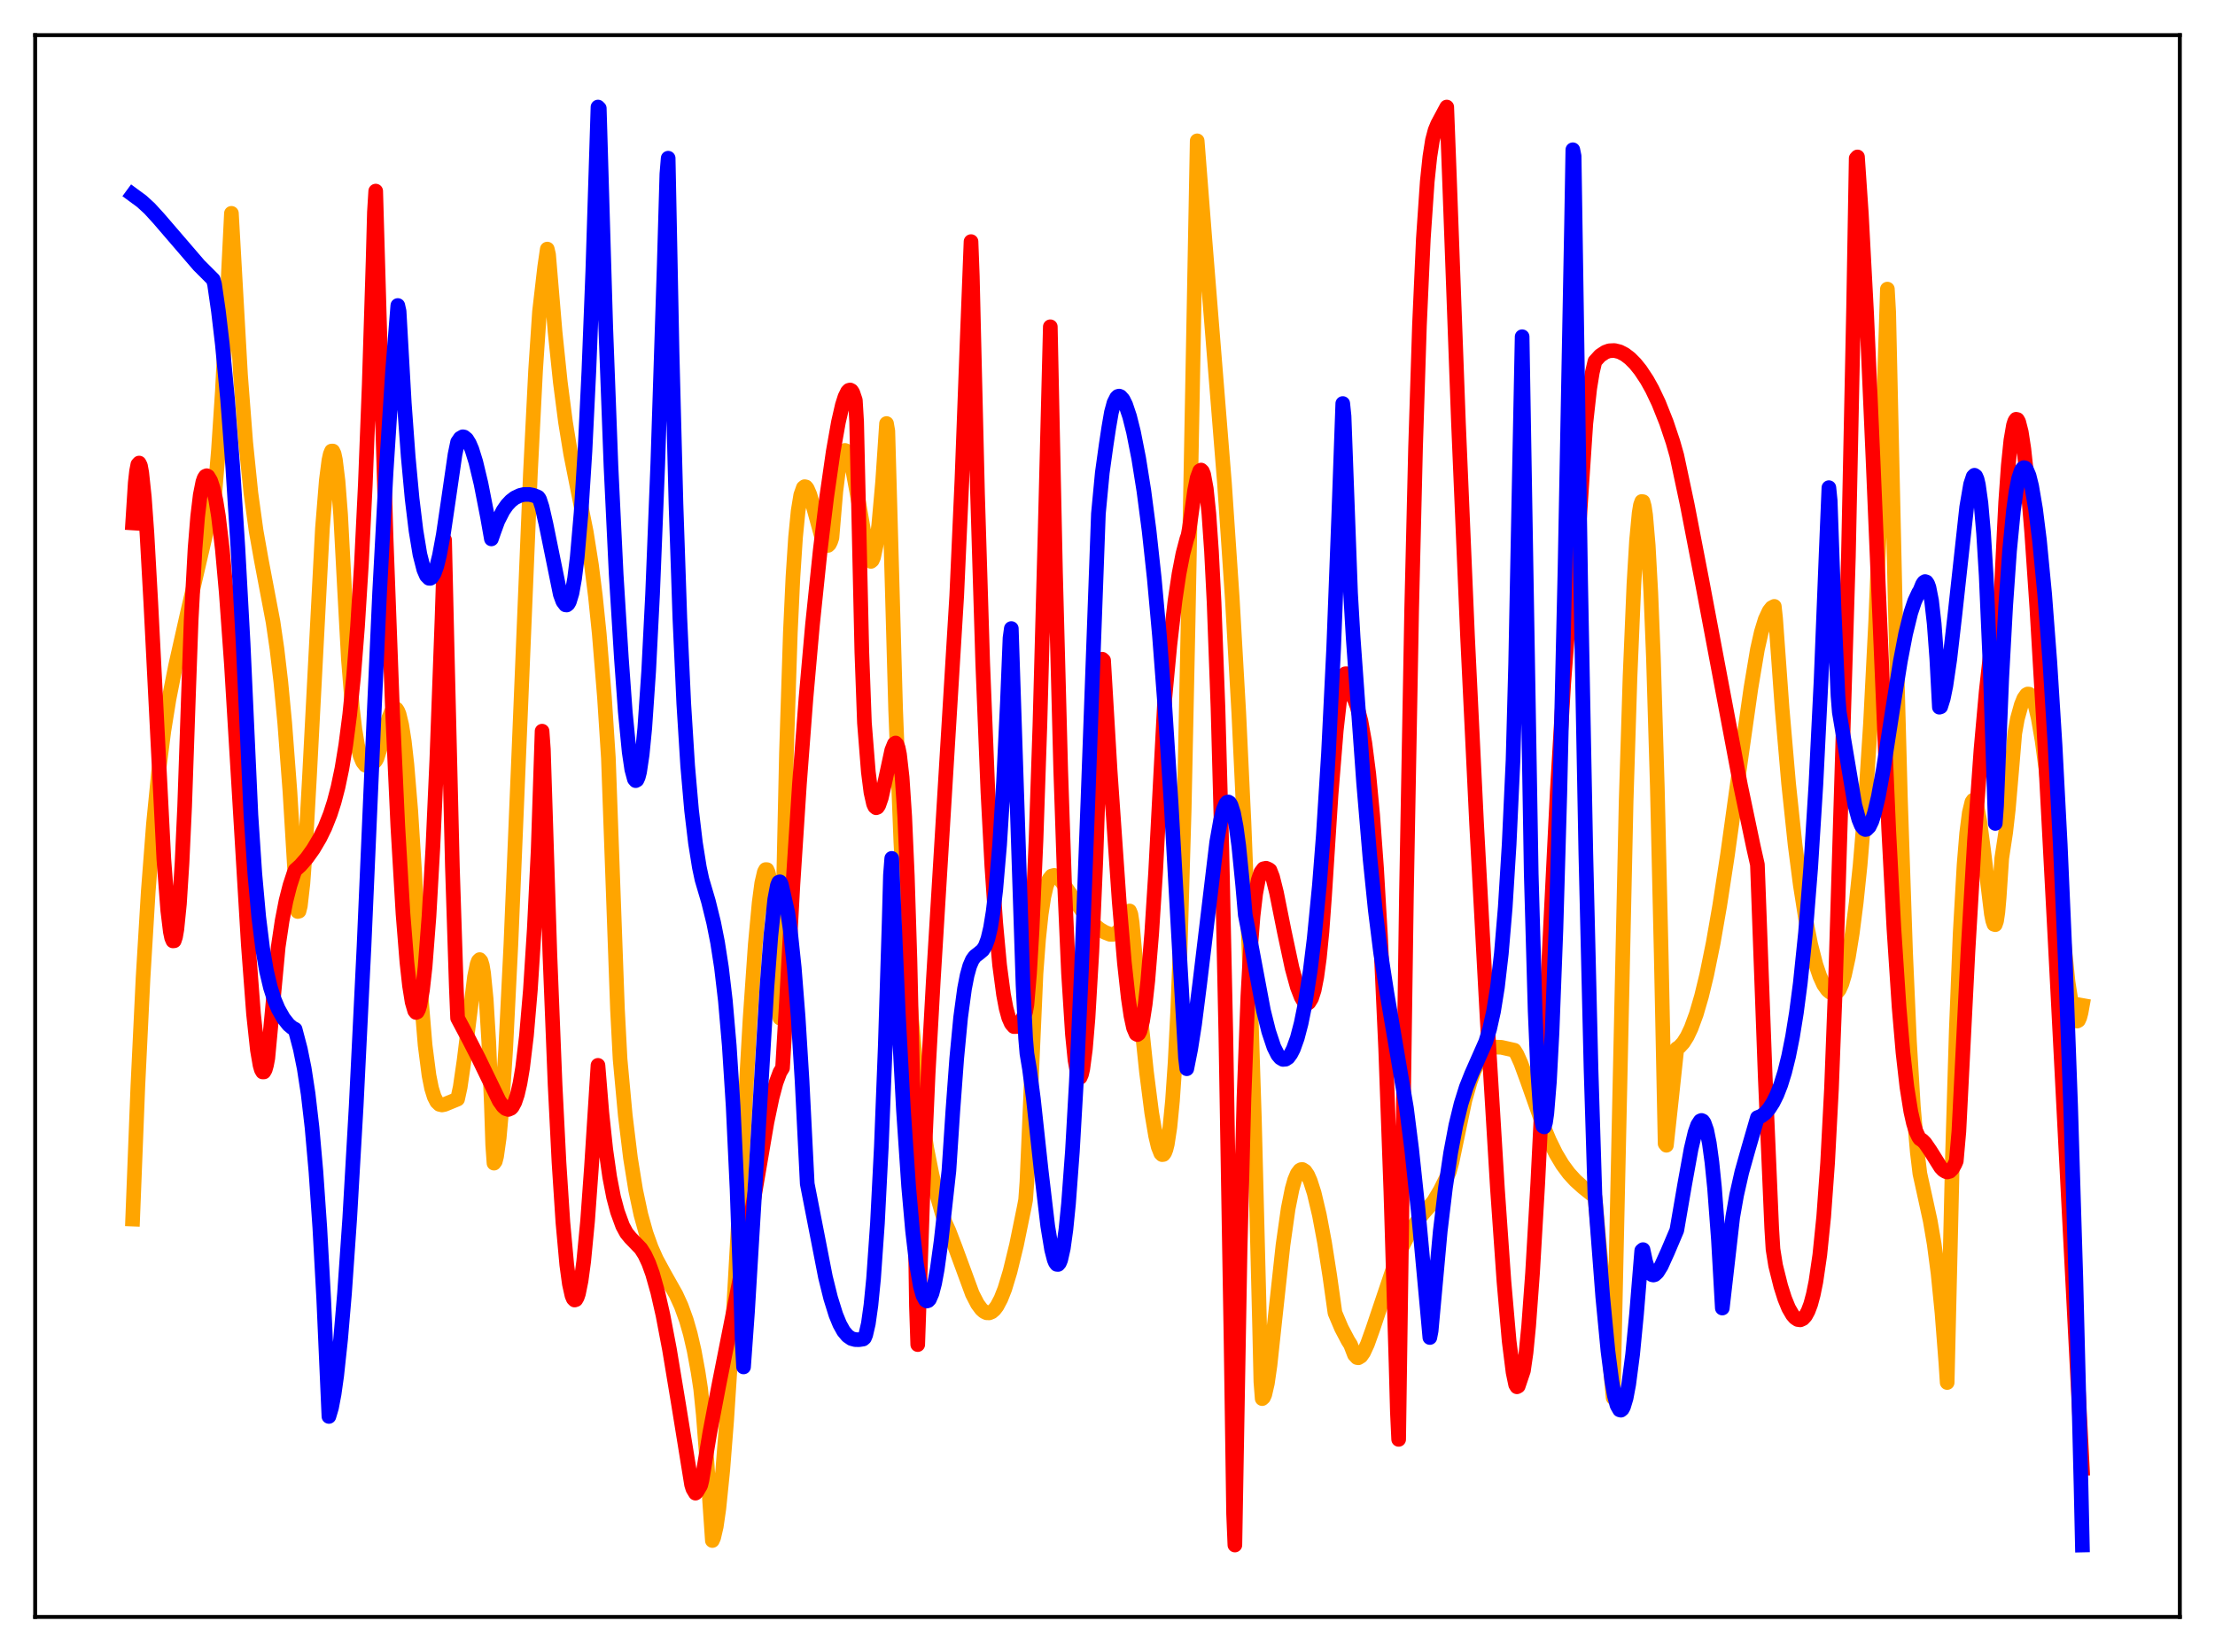 <?xml version="1.0" encoding="utf-8" standalone="no"?>
<!DOCTYPE svg PUBLIC "-//W3C//DTD SVG 1.1//EN"
  "http://www.w3.org/Graphics/SVG/1.1/DTD/svg11.dtd">
<svg xmlns:xlink="http://www.w3.org/1999/xlink" width="453.6pt" height="338.4pt" viewBox="0 0 453.6 338.4" xmlns="http://www.w3.org/2000/svg" version="1.1">
 <defs>
  <style type="text/css">*{stroke-linejoin: round; stroke-linecap: butt}</style>
 </defs>
 <g id="figure_1">
  <g id="patch_1">
   <path d="M 0 338.4 
L 453.6 338.4 
L 453.6 0 
L 0 0 
z
" style="fill: #ffffff"/>
  </g>
  <g id="axes_1">
   <g id="patch_2">
    <path d="M 7.2 331.2 
L 446.4 331.2 
L 446.4 7.2 
L 7.2 7.2 
z
" style="fill: #ffffff"/>
   </g>
   <g id="matplotlib.axis_1"/>
   <g id="matplotlib.axis_2"/>
   <g id="line2d_1">
    <path d="M 27.164 249.707 
L 28.228 222.52 
L 29.293 200.338 
L 30.358 182.641 
L 31.423 168.784 
L 32.487 158.054 
L 33.552 149.739 
L 34.617 143.148 
L 35.948 136.386 
L 38.343 125.746 
L 42.868 106.215 
L 43.667 103.456 
L 43.933 101.673 
L 44.732 92.223 
L 45.53 80.21 
L 46.329 65.012 
L 47.393 43.699 
L 49.257 76.804 
L 50.321 90.63 
L 51.386 101.021 
L 52.451 108.747 
L 53.516 114.751 
L 55.911 127.377 
L 56.71 132.865 
L 57.508 139.658 
L 58.307 148.053 
L 59.372 162.112 
L 60.436 179.723 
L 60.703 185.669 
L 60.969 186.703 
L 61.235 186.636 
L 61.501 185.581 
L 62.033 180.946 
L 62.566 173.635 
L 63.364 159.324 
L 66.026 108.279 
L 66.825 98.382 
L 67.357 94.263 
L 67.623 93.054 
L 67.889 92.395 
L 68.156 92.388 
L 68.422 92.945 
L 68.688 94.188 
L 69.22 98.526 
L 69.753 105.407 
L 70.551 120.527 
L 71.35 135.112 
L 72.148 144.937 
L 72.681 149.437 
L 73.213 152.635 
L 73.745 154.775 
L 74.278 156.076 
L 74.81 156.735 
L 75.343 156.919 
L 75.875 156.761 
L 76.673 156.096 
L 76.94 155.801 
L 77.206 155.314 
L 78.004 152.781 
L 79.601 147.131 
L 80.134 145.819 
L 80.666 145.126 
L 80.932 145.065 
L 81.199 145.239 
L 81.465 145.643 
L 81.731 146.292 
L 82.263 148.488 
L 82.796 151.857 
L 83.328 156.589 
L 84.127 166.165 
L 84.925 178.889 
L 86.256 204.43 
L 87.055 214.089 
L 87.853 220.284 
L 88.385 222.942 
L 88.918 224.651 
L 89.45 225.693 
L 89.983 226.206 
L 90.515 226.33 
L 91.047 226.226 
L 93.709 225.134 
L 94.241 222.69 
L 95.04 217.188 
L 97.169 200.089 
L 97.702 197.516 
L 97.968 196.814 
L 98.234 196.559 
L 98.5 196.873 
L 98.767 197.74 
L 99.033 199.321 
L 99.565 204.686 
L 100.097 213.501 
L 100.63 226.391 
L 100.896 234.49 
L 101.162 238.253 
L 101.428 237.888 
L 101.695 236.854 
L 102.227 233.088 
L 102.759 227.169 
L 103.558 214.874 
L 104.623 193.452 
L 106.22 155.022 
L 108.615 97.026 
L 109.68 75.881 
L 110.479 63.848 
L 111.543 54.664 
L 112.076 51.02 
L 112.342 52.162 
L 113.673 67.993 
L 114.737 78.228 
L 115.802 86.434 
L 116.867 92.979 
L 118.198 99.698 
L 120.061 108.985 
L 121.126 115.73 
L 121.924 122.08 
L 122.723 129.861 
L 123.788 142.879 
L 124.586 155.226 
L 126.449 206.738 
L 126.982 216.924 
L 128.047 228.464 
L 129.111 237.188 
L 130.176 243.78 
L 131.241 248.786 
L 132.305 252.613 
L 133.37 255.578 
L 134.435 257.97 
L 136.032 260.907 
L 138.428 265.158 
L 139.492 267.482 
L 140.557 270.426 
L 141.356 273.208 
L 142.154 276.66 
L 142.953 281.008 
L 143.485 284.495 
L 144.017 289.722 
L 144.816 300.044 
L 145.881 315.553 
L 146.147 314.965 
L 146.679 312.682 
L 147.212 309.001 
L 148.01 301.145 
L 148.809 290.952 
L 149.873 274.477 
L 151.737 241.288 
L 153.6 208.732 
L 154.665 193.481 
L 155.463 184.894 
L 155.996 180.882 
L 156.528 178.595 
L 156.794 178.121 
L 157.06 178.13 
L 157.327 178.733 
L 157.593 179.883 
L 158.125 183.925 
L 158.657 190.699 
L 159.19 200.279 
L 159.456 206.294 
L 159.722 208.534 
L 160.255 190.472 
L 161.053 154.278 
L 161.852 129.581 
L 162.384 118.182 
L 162.916 110.051 
L 163.449 104.639 
L 163.981 101.398 
L 164.513 99.895 
L 164.78 99.685 
L 165.046 99.744 
L 165.312 100.074 
L 165.844 101.298 
L 166.643 104.064 
L 168.24 109.909 
L 168.772 111.157 
L 169.039 111.549 
L 169.305 111.735 
L 169.571 111.714 
L 169.837 111.463 
L 170.103 110.933 
L 170.369 110.142 
L 171.168 100.652 
L 171.7 96.405 
L 172.233 93.727 
L 172.765 92.435 
L 173.031 92.259 
L 173.297 92.353 
L 173.564 92.727 
L 174.096 94.136 
L 174.628 96.306 
L 175.427 100.577 
L 177.823 114.208 
L 178.089 114.81 
L 178.355 114.993 
L 178.621 114.777 
L 178.887 114.171 
L 179.42 111.672 
L 179.952 107.578 
L 180.751 98.633 
L 181.549 86.754 
L 181.815 88.296 
L 183.412 145.348 
L 184.477 172.4 
L 185.542 192.727 
L 186.607 208.005 
L 187.671 219.583 
L 188.736 228.406 
L 189.801 235.259 
L 190.865 240.634 
L 191.93 245.021 
L 192.995 248.725 
L 193.527 250.389 
L 194.326 252.139 
L 195.657 255.619 
L 199.117 265.036 
L 200.182 267.105 
L 200.98 268.179 
L 201.513 268.65 
L 202.045 268.901 
L 202.577 268.921 
L 203.11 268.703 
L 203.642 268.243 
L 204.175 267.539 
L 204.973 266.026 
L 205.772 263.997 
L 206.836 260.483 
L 208.167 255.008 
L 209.764 247.199 
L 210.031 245.783 
L 210.297 242.11 
L 212.16 199.364 
L 212.692 192.303 
L 213.225 187.243 
L 213.757 183.749 
L 214.289 181.457 
L 214.822 180.111 
L 215.354 179.444 
L 215.887 179.303 
L 216.419 179.531 
L 216.951 180.016 
L 217.75 181.047 
L 222.541 187.925 
L 223.872 189.281 
L 225.203 190.346 
L 226.268 190.972 
L 227.332 191.387 
L 227.865 191.398 
L 228.397 191.221 
L 228.929 190.852 
L 229.728 189.935 
L 230.527 188.538 
L 231.325 186.597 
L 231.591 187.266 
L 231.857 189.022 
L 233.455 206.876 
L 234.785 219.58 
L 235.85 227.915 
L 236.649 232.649 
L 237.181 234.897 
L 237.713 236.24 
L 237.98 236.504 
L 238.246 236.474 
L 238.512 236.126 
L 238.778 235.434 
L 239.044 234.373 
L 239.577 230.89 
L 240.109 225.451 
L 240.641 217.679 
L 241.174 207.163 
L 241.706 193.456 
L 242.505 165.771 
L 243.303 127.622 
L 245.167 28.849 
L 246.764 49.305 
L 250.756 98.985 
L 252.353 122.596 
L 253.684 146.02 
L 254.749 168.476 
L 255.814 195.607 
L 256.879 229.132 
L 257.943 271.455 
L 258.209 283.032 
L 258.476 286.482 
L 258.742 286.245 
L 259.008 285.658 
L 259.54 283.356 
L 260.073 279.678 
L 261.137 269.779 
L 262.735 255.068 
L 263.799 247.563 
L 264.598 243.561 
L 265.13 241.678 
L 265.663 240.402 
L 266.195 239.707 
L 266.461 239.565 
L 266.727 239.553 
L 267.26 239.895 
L 267.792 240.677 
L 268.324 241.889 
L 269.123 244.375 
L 270.188 248.875 
L 271.252 254.542 
L 272.317 261.335 
L 273.382 268.913 
L 274.713 272.056 
L 276.044 274.585 
L 276.576 275.431 
L 277.375 277.5 
L 277.907 278.073 
L 278.173 278.117 
L 278.705 277.791 
L 279.238 277.03 
L 280.036 275.3 
L 281.101 272.319 
L 285.626 258.872 
L 286.957 255.763 
L 288.288 253.146 
L 289.619 250.963 
L 291.216 248.803 
L 293.079 246.7 
L 293.612 246.031 
L 294.943 243.787 
L 296.54 240.566 
L 296.806 239.986 
L 297.338 238.051 
L 300 225.347 
L 301.065 221.621 
L 301.863 219.383 
L 302.928 217.144 
L 303.993 215.675 
L 304.791 215.013 
L 305.59 214.636 
L 306.388 214.486 
L 307.453 214.523 
L 310.115 215.118 
L 310.647 215.977 
L 311.446 217.749 
L 312.777 221.376 
L 315.971 230.441 
L 317.302 233.631 
L 318.633 236.335 
L 319.964 238.558 
L 321.295 240.357 
L 322.625 241.812 
L 324.223 243.245 
L 326.618 245.147 
L 328.215 262.562 
L 330.345 286.303 
L 333.007 164.186 
L 333.805 138.673 
L 334.604 119.65 
L 335.136 110.758 
L 335.668 105.099 
L 335.935 103.48 
L 336.201 102.725 
L 336.467 102.764 
L 336.733 103.722 
L 336.999 105.506 
L 337.532 111.715 
L 338.064 121.434 
L 338.596 134.684 
L 339.395 161.212 
L 340.193 195.547 
L 340.992 234.253 
L 341.258 234.589 
L 342.323 224.812 
L 343.388 214.79 
L 343.92 214.441 
L 344.719 213.57 
L 345.517 212.299 
L 346.316 210.61 
L 347.38 207.715 
L 348.445 204.068 
L 349.51 199.669 
L 350.841 193.13 
L 352.172 185.497 
L 353.769 175.092 
L 356.431 155.928 
L 358.56 140.967 
L 359.891 133.022 
L 360.689 129.489 
L 361.488 126.882 
L 362.287 125.164 
L 362.819 124.488 
L 363.351 124.206 
L 363.617 126.668 
L 364.948 145.119 
L 366.279 160.487 
L 367.61 173.046 
L 368.675 181.277 
L 369.74 188.041 
L 370.804 193.441 
L 371.869 197.594 
L 372.668 199.952 
L 373.466 201.702 
L 374.265 202.817 
L 374.797 203.253 
L 375.329 203.437 
L 375.862 203.37 
L 376.394 203.052 
L 376.66 202.705 
L 377.193 201.511 
L 377.725 199.72 
L 378.524 196.061 
L 379.322 191.142 
L 380.121 184.908 
L 380.919 177.261 
L 381.984 164.499 
L 383.049 148.196 
L 384.113 127.332 
L 385.178 100.74 
L 386.509 59.217 
L 386.775 63.912 
L 388.106 123.424 
L 389.171 163.283 
L 390.236 195.12 
L 391.034 213.336 
L 391.833 226.733 
L 392.631 235.957 
L 393.164 240.399 
L 394.228 245.22 
L 395.293 250.116 
L 396.092 254.794 
L 396.89 260.875 
L 397.689 268.868 
L 398.487 279.162 
L 398.753 283.185 
L 399.818 237.469 
L 400.617 211.073 
L 401.415 191.134 
L 402.214 177.106 
L 402.746 170.657 
L 403.279 166.478 
L 403.811 164.285 
L 404.077 163.905 
L 404.343 163.985 
L 404.609 164.457 
L 404.876 165.305 
L 405.408 168.06 
L 406.207 174.102 
L 407.804 187.21 
L 408.07 188.557 
L 408.336 189.325 
L 408.602 189.401 
L 408.868 188.638 
L 409.135 186.855 
L 409.401 183.822 
L 409.933 175.791 
L 410.732 170.528 
L 411.264 165.868 
L 412.063 156.615 
L 412.595 150.233 
L 413.127 147.254 
L 413.926 144.372 
L 414.458 143.056 
L 414.991 142.301 
L 415.257 142.155 
L 415.523 142.18 
L 415.789 142.366 
L 416.321 143.239 
L 416.854 144.792 
L 417.386 147.041 
L 418.185 151.644 
L 418.983 157.588 
L 420.048 167.233 
L 423.508 201.126 
L 424.307 206.243 
L 424.839 208.348 
L 425.105 208.941 
L 425.372 209.153 
L 425.638 209.005 
L 425.904 208.429 
L 426.17 207.424 
L 426.436 205.945 
L 426.436 205.945 
" clip-path="url(#p6170b092b5)" style="fill: none; stroke: #ffa500; stroke-width: 3; stroke-linecap: square"/>
   </g>
   <g id="line2d_2">
    <path d="M 27.164 107.119 
L 27.696 98.862 
L 27.962 96.502 
L 28.228 95.146 
L 28.495 94.847 
L 28.761 95.379 
L 29.027 96.83 
L 29.559 101.841 
L 30.092 109.266 
L 30.89 123.603 
L 33.552 175.971 
L 34.351 186.479 
L 34.883 190.857 
L 35.149 192.114 
L 35.415 192.728 
L 35.681 192.704 
L 35.948 191.901 
L 36.214 190.388 
L 36.746 185.138 
L 37.279 176.73 
L 37.811 165.224 
L 38.609 142 
L 39.142 127.098 
L 39.94 112.386 
L 40.473 105.82 
L 41.005 101.385 
L 41.537 98.726 
L 41.804 97.959 
L 42.07 97.555 
L 42.336 97.441 
L 42.602 97.58 
L 43.135 98.476 
L 43.667 100.084 
L 44.199 102.432 
L 44.732 105.724 
L 45.53 112.478 
L 46.329 121.346 
L 47.393 136.132 
L 48.991 162.573 
L 50.854 193.56 
L 51.919 207.691 
L 52.717 215.097 
L 53.249 218.188 
L 53.516 219.118 
L 53.782 219.567 
L 54.048 219.563 
L 54.314 219.097 
L 54.58 218.158 
L 54.847 216.74 
L 56.976 193.946 
L 57.775 188.591 
L 58.573 184.498 
L 59.372 181.365 
L 60.17 178.934 
L 60.436 178.247 
L 61.501 177.29 
L 62.832 175.77 
L 64.163 173.9 
L 65.494 171.645 
L 66.559 169.466 
L 67.623 166.781 
L 68.422 164.295 
L 69.22 161.238 
L 70.019 157.423 
L 70.817 152.558 
L 71.616 146.386 
L 72.415 138.481 
L 73.213 128.381 
L 74.012 115.545 
L 74.81 99.281 
L 75.609 78.822 
L 76.407 53.314 
L 76.673 43.475 
L 76.94 39.142 
L 77.738 66.953 
L 79.069 110.247 
L 80.4 146.055 
L 81.465 169.206 
L 82.529 187.189 
L 83.328 197.093 
L 83.86 201.906 
L 84.393 205.243 
L 84.925 207.067 
L 85.191 207.386 
L 85.457 207.274 
L 85.724 206.766 
L 85.99 205.86 
L 86.522 202.783 
L 87.055 198.022 
L 87.853 187.671 
L 88.652 173.492 
L 89.45 155.69 
L 90.515 126.841 
L 91.047 110.603 
L 91.58 133.664 
L 92.644 177.589 
L 93.443 202.106 
L 93.709 208.539 
L 96.105 213.049 
L 97.968 216.691 
L 102.227 225.498 
L 103.025 226.619 
L 103.558 227.08 
L 104.09 227.254 
L 104.623 227.028 
L 104.889 226.765 
L 105.421 225.786 
L 105.953 224.208 
L 106.486 221.903 
L 107.018 218.737 
L 107.817 212.091 
L 108.615 202.772 
L 109.414 190.248 
L 110.212 174.003 
L 111.011 149.766 
L 111.277 153.521 
L 112.608 195.496 
L 113.673 222.188 
L 114.471 238.054 
L 115.27 250.343 
L 116.068 259.108 
L 116.601 263.011 
L 117.133 265.393 
L 117.399 266.017 
L 117.665 266.291 
L 117.932 266.209 
L 118.198 265.753 
L 118.464 264.972 
L 118.996 262.343 
L 119.529 258.409 
L 120.327 250.096 
L 121.126 239.025 
L 122.457 218.22 
L 123.255 227.986 
L 124.054 235.466 
L 124.852 241.078 
L 125.651 245.215 
L 126.449 248.203 
L 127.514 251.121 
L 128.313 252.591 
L 129.111 253.557 
L 131.241 255.761 
L 132.039 257.019 
L 132.838 258.717 
L 133.636 260.926 
L 134.701 264.696 
L 135.766 269.394 
L 137.097 276.396 
L 138.96 287.65 
L 141.622 304.108 
L 141.888 304.966 
L 142.42 305.849 
L 142.687 305.61 
L 143.485 304.261 
L 143.751 303.195 
L 145.348 293.52 
L 147.212 283.729 
L 152.003 259.544 
L 154.132 247.032 
L 157.06 229.867 
L 158.125 224.785 
L 158.924 221.775 
L 159.722 219.629 
L 160.255 218.759 
L 161.053 205.258 
L 162.384 181.109 
L 163.715 160.57 
L 165.046 143.07 
L 166.377 128.06 
L 167.974 112.682 
L 169.305 101.737 
L 170.636 92.467 
L 171.7 86.456 
L 172.499 82.977 
L 173.031 81.302 
L 173.564 80.218 
L 173.83 79.95 
L 174.096 79.881 
L 174.362 80.015 
L 174.628 80.405 
L 175.161 81.973 
L 175.427 86.391 
L 176.492 133.571 
L 177.024 148.066 
L 177.823 158.117 
L 178.355 162.298 
L 178.887 164.67 
L 179.153 165.238 
L 179.42 165.453 
L 179.686 165.349 
L 179.952 164.956 
L 180.484 163.421 
L 181.283 159.869 
L 182.614 153.683 
L 183.146 152.366 
L 183.412 152.195 
L 183.679 152.471 
L 183.945 153.212 
L 184.211 154.533 
L 184.743 159.223 
L 185.276 167.281 
L 185.808 179.434 
L 186.34 196.55 
L 186.873 219.583 
L 187.405 249.582 
L 187.671 267.479 
L 187.937 275.418 
L 189.002 244.259 
L 190.067 220.001 
L 191.132 200.733 
L 195.923 122.023 
L 196.988 98.284 
L 198.052 69.997 
L 198.851 49.486 
L 199.117 56.568 
L 200.182 101.077 
L 201.247 135.855 
L 202.311 162.297 
L 203.11 177.388 
L 203.908 189.016 
L 204.707 197.685 
L 205.505 203.705 
L 206.038 206.529 
L 206.57 208.469 
L 207.103 209.678 
L 207.635 210.279 
L 208.167 210.27 
L 208.7 209.822 
L 209.232 209.01 
L 209.764 207.906 
L 210.031 207.298 
L 210.297 205.793 
L 210.829 199.428 
L 211.361 190.426 
L 212.16 172.148 
L 212.959 148.49 
L 214.023 109.038 
L 215.088 66.93 
L 216.153 117.386 
L 217.217 157.678 
L 218.016 181.302 
L 218.815 199.342 
L 219.613 211.838 
L 220.145 217.159 
L 220.678 220.094 
L 220.944 220.676 
L 221.21 220.672 
L 221.476 220.074 
L 221.743 218.922 
L 222.275 214.875 
L 222.807 208.545 
L 223.606 194.874 
L 224.404 176.318 
L 225.203 153.016 
L 225.735 135.029 
L 226.001 135.273 
L 227.332 157.783 
L 229.196 184.646 
L 230.26 197.206 
L 231.059 204.46 
L 231.591 208.055 
L 232.124 210.529 
L 232.656 211.765 
L 232.922 211.914 
L 233.188 211.72 
L 233.455 211.216 
L 233.987 209.142 
L 234.519 205.713 
L 235.052 200.915 
L 235.85 191.204 
L 236.649 178.726 
L 237.713 158.358 
L 238.512 143.332 
L 239.577 132.052 
L 240.641 122.934 
L 241.44 117.576 
L 242.239 113.447 
L 243.037 110.418 
L 243.303 109.658 
L 243.569 108.185 
L 244.634 100.486 
L 245.167 97.874 
L 245.699 96.441 
L 245.965 96.282 
L 246.231 96.53 
L 246.497 97.194 
L 247.03 100.093 
L 247.562 105.236 
L 248.095 112.921 
L 248.627 123.427 
L 249.425 144.978 
L 250.224 174.194 
L 251.023 211.369 
L 252.087 273.657 
L 252.62 310.058 
L 252.886 316.473 
L 253.951 255.933 
L 254.749 224.861 
L 255.548 203.926 
L 256.08 194.342 
L 256.612 187.602 
L 257.145 183.05 
L 257.677 180.231 
L 258.209 178.666 
L 258.742 177.952 
L 259.274 177.843 
L 259.807 178.069 
L 260.073 178.255 
L 260.605 179.622 
L 261.404 182.822 
L 263.001 190.806 
L 264.598 198.297 
L 265.663 202.179 
L 266.461 204.238 
L 266.993 205.125 
L 267.526 205.509 
L 267.792 205.522 
L 268.058 205.342 
L 268.591 204.478 
L 269.123 202.82 
L 269.655 200.111 
L 270.188 196.219 
L 270.72 190.832 
L 271.252 183.522 
L 272.583 162.757 
L 273.648 149.605 
L 274.447 142.495 
L 274.979 139.434 
L 275.245 138.519 
L 275.511 138.003 
L 275.777 138 
L 276.044 138.466 
L 276.31 139.489 
L 276.842 142.305 
L 277.375 143.289 
L 277.907 144.682 
L 278.705 147.734 
L 279.504 152.2 
L 280.303 158.475 
L 281.101 166.894 
L 281.9 177.84 
L 282.698 191.611 
L 283.763 214.844 
L 284.828 244.042 
L 285.892 279.372 
L 286.159 289.155 
L 286.425 294.836 
L 286.957 257.542 
L 288.022 183.047 
L 289.087 124.892 
L 289.885 91.691 
L 290.684 66.648 
L 291.482 48.864 
L 292.281 37.182 
L 292.813 32.116 
L 293.345 28.716 
L 293.878 26.701 
L 294.41 25.41 
L 296.273 21.927 
L 296.806 35.949 
L 298.669 86.553 
L 300.532 130.431 
L 302.396 168.938 
L 304.525 208.286 
L 306.655 243.492 
L 307.985 262.482 
L 309.05 274.684 
L 309.849 281.078 
L 310.381 283.625 
L 310.647 284.063 
L 310.913 283.921 
L 311.978 280.761 
L 312.511 277.07 
L 313.043 271.654 
L 313.841 260.797 
L 314.906 242.473 
L 316.503 210.339 
L 318.899 162.158 
L 320.23 139.941 
L 321.295 125.936 
L 322.093 117.933 
L 322.892 112.178 
L 323.158 110.752 
L 324.755 86.73 
L 325.553 79.54 
L 326.086 76.272 
L 326.618 74.016 
L 327.683 72.843 
L 328.748 72.139 
L 329.546 71.85 
L 330.611 71.798 
L 331.676 72.059 
L 332.74 72.607 
L 333.805 73.421 
L 334.87 74.493 
L 335.935 75.816 
L 337.265 77.823 
L 338.33 79.734 
L 339.661 82.529 
L 341.258 86.543 
L 342.589 90.512 
L 343.388 93.315 
L 345.517 103.341 
L 348.445 118.485 
L 356.431 160.867 
L 359.092 173.545 
L 359.891 177.094 
L 361.488 220.446 
L 362.819 251.539 
L 363.085 255.876 
L 363.617 259.211 
L 364.682 263.476 
L 365.481 265.989 
L 366.279 267.945 
L 367.078 269.322 
L 367.61 269.934 
L 368.143 270.278 
L 368.675 270.348 
L 369.207 270.109 
L 369.74 269.533 
L 370.272 268.554 
L 370.804 267.143 
L 371.337 265.149 
L 371.869 262.52 
L 372.668 257.066 
L 373.466 249.236 
L 374.265 238.226 
L 375.063 222.972 
L 375.862 201.994 
L 378.524 114.113 
L 379.588 63.044 
L 380.121 32.43 
L 380.387 32.143 
L 381.185 43.895 
L 382.25 64.08 
L 383.581 94.398 
L 386.775 169.862 
L 387.84 190.123 
L 388.905 206.283 
L 389.703 215.611 
L 390.502 222.637 
L 391.3 227.652 
L 391.833 230.025 
L 392.365 231.747 
L 392.897 232.881 
L 393.164 233.272 
L 393.696 233.609 
L 394.228 234.148 
L 395.293 235.704 
L 397.423 239.106 
L 397.955 239.667 
L 398.487 239.988 
L 398.753 240.067 
L 399.286 239.928 
L 399.818 239.392 
L 400.351 238.438 
L 400.617 237.813 
L 401.149 231.777 
L 403.012 194.846 
L 404.343 172.223 
L 405.674 153.573 
L 406.739 141.677 
L 407.537 134.512 
L 408.336 128.841 
L 409.135 124.629 
L 409.667 122.561 
L 409.933 118.901 
L 410.732 102.876 
L 411.264 95.356 
L 411.796 90.188 
L 412.329 87.087 
L 412.595 86.258 
L 412.861 85.882 
L 413.127 85.937 
L 413.393 86.404 
L 413.926 88.482 
L 414.458 91.947 
L 415.257 99.377 
L 416.055 108.986 
L 417.12 124.567 
L 418.451 147.137 
L 420.847 192.404 
L 426.436 300.788 
L 426.436 300.788 
" clip-path="url(#p6170b092b5)" style="fill: none; stroke: #ff0000; stroke-width: 3; stroke-linecap: square"/>
   </g>
   <g id="line2d_3">
    <path d="M 27.164 39.867 
L 29.027 41.236 
L 30.624 42.697 
L 32.487 44.735 
L 40.739 54.331 
L 43.667 57.257 
L 43.933 58.208 
L 44.732 63.739 
L 45.53 70.512 
L 46.595 81.7 
L 47.66 95.582 
L 48.724 112.293 
L 49.789 131.809 
L 51.386 166.961 
L 52.185 178.962 
L 52.983 187.805 
L 53.782 194.247 
L 54.58 198.899 
L 55.379 202.271 
L 56.177 204.762 
L 56.976 206.658 
L 58.041 208.552 
L 59.105 209.901 
L 59.904 210.565 
L 60.436 210.831 
L 61.501 214.881 
L 62.3 218.843 
L 63.098 224.048 
L 63.897 230.938 
L 64.695 239.944 
L 65.494 251.482 
L 66.292 266.078 
L 67.357 290.136 
L 67.889 288.341 
L 68.422 285.539 
L 68.954 281.755 
L 69.753 274.314 
L 70.551 264.92 
L 71.616 249.596 
L 72.947 226.443 
L 74.544 193.872 
L 76.673 144.968 
L 77.738 121.398 
L 79.069 96.639 
L 80.4 75.934 
L 81.465 62.576 
L 81.731 63.767 
L 82.796 82.638 
L 83.594 93.543 
L 84.393 102.141 
L 85.191 108.704 
L 85.99 113.547 
L 86.788 116.675 
L 87.321 117.909 
L 87.853 118.455 
L 88.119 118.467 
L 88.385 118.299 
L 88.918 117.46 
L 89.45 115.961 
L 89.983 113.819 
L 90.781 109.514 
L 91.846 102.284 
L 93.177 93.117 
L 93.709 90.556 
L 94.241 89.77 
L 94.774 89.464 
L 95.04 89.516 
L 95.572 89.948 
L 96.105 90.812 
L 96.637 92.05 
L 97.436 94.618 
L 98.5 99.059 
L 99.831 105.873 
L 100.63 110.387 
L 101.162 108.858 
L 101.961 106.679 
L 103.025 104.593 
L 103.824 103.447 
L 104.623 102.595 
L 105.421 101.982 
L 106.486 101.477 
L 107.284 101.289 
L 108.349 101.273 
L 109.148 101.426 
L 109.946 101.723 
L 110.212 101.855 
L 110.479 102.228 
L 111.011 103.862 
L 111.809 107.348 
L 114.737 121.751 
L 115.27 123.201 
L 115.802 123.896 
L 116.068 123.923 
L 116.335 123.713 
L 116.601 123.25 
L 117.133 121.504 
L 117.665 118.519 
L 118.198 114.21 
L 118.996 105.059 
L 119.795 92.405 
L 120.593 75.984 
L 121.392 55.583 
L 122.457 21.927 
L 122.723 22.185 
L 124.054 67.184 
L 125.119 95.509 
L 126.183 117.655 
L 127.248 134.786 
L 128.047 145.817 
L 128.845 154.019 
L 129.377 157.61 
L 129.91 159.59 
L 130.176 159.903 
L 130.442 159.756 
L 130.708 159.167 
L 130.975 158.134 
L 131.507 154.573 
L 132.039 149.15 
L 132.838 137.486 
L 133.636 121.774 
L 134.701 95.093 
L 136.032 53.976 
L 136.564 35.646 
L 136.831 32.403 
L 137.629 72.18 
L 138.428 103.132 
L 139.226 126.64 
L 140.025 144.096 
L 140.823 156.833 
L 141.622 165.984 
L 142.42 172.657 
L 143.219 177.657 
L 143.751 180.151 
L 145.082 184.665 
L 146.147 188.987 
L 146.945 193.018 
L 147.744 198.155 
L 148.543 204.961 
L 149.341 214.16 
L 150.14 226.648 
L 150.938 243.568 
L 151.737 266.138 
L 152.003 275.165 
L 152.269 279.994 
L 153.068 268.852 
L 154.665 242.344 
L 157.06 202.169 
L 157.859 191.715 
L 158.657 184.22 
L 159.19 181.39 
L 159.456 180.722 
L 159.722 180.626 
L 159.988 181.091 
L 161.319 186.909 
L 161.852 190.62 
L 162.65 198.203 
L 163.449 208.361 
L 164.247 221.32 
L 165.312 242.49 
L 169.039 261.583 
L 170.103 265.88 
L 171.168 269.299 
L 171.967 271.249 
L 172.765 272.68 
L 173.564 273.632 
L 174.362 274.182 
L 175.161 274.402 
L 175.959 274.407 
L 176.758 274.281 
L 177.024 274.053 
L 177.29 273.422 
L 177.823 271.118 
L 178.355 267.34 
L 178.887 261.958 
L 179.686 250.593 
L 180.484 234.919 
L 181.283 214.505 
L 182.081 188.996 
L 182.348 179.264 
L 182.614 175.823 
L 183.945 207.228 
L 185.009 227.277 
L 186.074 243.004 
L 186.873 252.048 
L 187.671 258.845 
L 188.47 263.465 
L 189.002 265.355 
L 189.535 266.332 
L 189.801 266.499 
L 190.067 266.418 
L 190.333 266.137 
L 190.865 264.918 
L 191.398 262.862 
L 191.93 259.994 
L 192.729 254.188 
L 194.326 239.793 
L 195.124 227.614 
L 195.923 216.781 
L 196.721 208.426 
L 197.52 202.509 
L 198.052 199.78 
L 198.585 197.864 
L 199.117 196.625 
L 199.649 195.891 
L 200.448 195.277 
L 201.247 194.608 
L 201.779 193.752 
L 202.311 192.301 
L 202.844 190.043 
L 203.376 186.778 
L 203.908 182.326 
L 204.707 173.027 
L 205.505 160.263 
L 206.304 143.795 
L 206.836 130.682 
L 207.103 128.746 
L 209.498 201.686 
L 210.031 212.679 
L 210.297 215.805 
L 210.829 218.991 
L 211.628 225.108 
L 213.225 239.831 
L 214.556 251.111 
L 215.354 255.957 
L 215.887 258.029 
L 216.153 258.655 
L 216.419 258.985 
L 216.685 259.004 
L 216.951 258.699 
L 217.217 258.057 
L 217.75 255.697 
L 218.282 251.864 
L 218.815 246.554 
L 219.613 235.832 
L 220.412 221.798 
L 221.476 198.573 
L 222.807 163.645 
L 224.937 105.226 
L 225.735 96.828 
L 226.534 91.072 
L 227.066 87.561 
L 227.599 84.469 
L 228.131 82.505 
L 228.663 81.446 
L 228.929 81.197 
L 229.196 81.133 
L 229.462 81.241 
L 229.994 81.835 
L 230.527 82.921 
L 231.325 85.303 
L 232.124 88.485 
L 233.188 93.879 
L 234.253 100.567 
L 235.318 108.701 
L 236.383 118.516 
L 237.447 130.268 
L 238.512 144.201 
L 239.843 164.768 
L 241.706 197.959 
L 242.771 216.674 
L 243.037 218.915 
L 243.836 214.881 
L 244.634 209.799 
L 245.699 201.393 
L 249.159 172.513 
L 249.958 168.021 
L 250.49 165.907 
L 251.023 164.631 
L 251.289 164.332 
L 251.555 164.275 
L 251.821 164.449 
L 252.087 164.9 
L 252.62 166.572 
L 253.152 169.37 
L 253.684 173.273 
L 254.483 181.303 
L 255.015 187.427 
L 256.08 192.815 
L 258.742 207.002 
L 259.807 211.268 
L 260.871 214.469 
L 261.67 216.068 
L 262.202 216.691 
L 262.735 217.004 
L 263.267 216.96 
L 263.799 216.611 
L 264.332 215.888 
L 264.864 214.854 
L 265.663 212.633 
L 266.461 209.581 
L 267.26 205.629 
L 268.324 198.761 
L 269.123 192.256 
L 270.188 181.373 
L 270.986 171.223 
L 272.051 154.373 
L 273.116 132.773 
L 274.18 104.937 
L 274.979 82.654 
L 275.245 85.27 
L 276.576 121.525 
L 277.108 130.605 
L 279.238 160.23 
L 280.569 175.967 
L 281.633 186.374 
L 282.698 194.896 
L 284.029 203.479 
L 288.022 226.952 
L 289.087 235.377 
L 290.417 247.889 
L 292.281 268.073 
L 292.813 273.969 
L 293.079 272.591 
L 294.943 252.17 
L 296.007 243.289 
L 297.072 236.144 
L 298.137 230.493 
L 299.201 226.113 
L 300.266 222.713 
L 301.331 220.03 
L 304.259 213.393 
L 305.057 210.763 
L 305.856 207.174 
L 306.655 202.209 
L 307.453 195.322 
L 308.252 185.844 
L 309.05 172.971 
L 309.849 155.683 
L 310.381 136.046 
L 311.18 95.499 
L 311.712 68.968 
L 313.575 179.044 
L 314.374 207.11 
L 314.906 219.598 
L 315.439 227.338 
L 315.705 229.544 
L 315.971 230.684 
L 316.237 230.825 
L 316.503 229.901 
L 316.769 228.077 
L 317.302 221.544 
L 317.834 211.497 
L 318.633 190.376 
L 319.431 162.531 
L 320.496 116.327 
L 321.827 46.12 
L 322.093 30.675 
L 322.359 31.981 
L 323.69 118.927 
L 324.755 174.778 
L 325.82 219.013 
L 326.618 244.808 
L 328.215 265.612 
L 329.28 276.697 
L 330.079 282.908 
L 330.611 285.884 
L 331.143 287.858 
L 331.676 288.789 
L 331.942 288.857 
L 332.208 288.637 
L 332.474 288.15 
L 333.007 286.375 
L 333.539 283.552 
L 334.337 277.433 
L 335.136 269.192 
L 336.201 256.18 
L 336.467 255.965 
L 336.999 258.453 
L 337.532 260.061 
L 338.064 260.922 
L 338.33 261.113 
L 338.596 261.167 
L 338.863 261.094 
L 339.395 260.612 
L 340.193 259.33 
L 341.524 256.384 
L 343.388 251.99 
L 344.985 242.694 
L 346.316 235.342 
L 347.114 231.971 
L 347.647 230.439 
L 348.179 229.615 
L 348.445 229.501 
L 348.711 229.623 
L 348.977 229.996 
L 349.51 231.503 
L 350.042 234.139 
L 350.575 238.052 
L 351.107 243.277 
L 351.905 253.88 
L 352.704 267.935 
L 354.833 249.337 
L 355.632 244.801 
L 356.697 240.097 
L 358.028 235.362 
L 359.891 228.928 
L 360.689 228.605 
L 361.488 228 
L 362.287 227.086 
L 363.085 225.844 
L 363.884 224.232 
L 364.682 222.18 
L 365.481 219.6 
L 366.279 216.378 
L 367.078 212.383 
L 367.876 207.441 
L 368.675 201.361 
L 369.74 191.085 
L 370.804 177.744 
L 371.869 160.718 
L 372.934 139.252 
L 373.999 112.667 
L 374.531 99.89 
L 374.797 102.534 
L 375.596 125.053 
L 376.394 142.549 
L 376.66 145.864 
L 379.855 164.909 
L 380.653 167.831 
L 381.185 169.125 
L 381.718 169.778 
L 381.984 169.912 
L 382.25 169.876 
L 382.783 169.34 
L 383.315 168.244 
L 383.847 166.594 
L 384.646 163.224 
L 385.711 157.411 
L 387.574 145.387 
L 389.171 135.415 
L 390.236 129.863 
L 391.3 125.523 
L 392.099 123.134 
L 392.897 121.412 
L 393.164 120.998 
L 393.696 119.691 
L 393.962 119.293 
L 394.228 119.115 
L 394.495 119.206 
L 394.761 119.6 
L 395.027 120.335 
L 395.559 123.032 
L 396.092 127.734 
L 396.624 134.857 
L 397.156 144.859 
L 397.423 144.771 
L 397.955 143.068 
L 398.487 140.466 
L 399.286 135.057 
L 400.351 125.773 
L 402.746 103.878 
L 403.545 99.209 
L 404.077 97.605 
L 404.343 97.347 
L 404.609 97.536 
L 404.876 98.152 
L 405.142 99.274 
L 405.674 103.08 
L 406.207 109.203 
L 406.739 117.869 
L 407.537 136.104 
L 408.602 168.667 
L 408.868 165.029 
L 409.933 138.875 
L 410.732 124.154 
L 411.53 112.782 
L 412.329 104.57 
L 412.861 100.677 
L 413.393 97.964 
L 413.926 96.357 
L 414.192 95.945 
L 414.458 95.781 
L 414.724 95.857 
L 414.991 96.162 
L 415.523 97.429 
L 416.055 99.568 
L 416.854 104.271 
L 417.652 110.655 
L 418.717 121.693 
L 419.782 135.632 
L 420.847 152.634 
L 421.911 173.06 
L 422.976 197.483 
L 424.041 226.725 
L 425.105 261.871 
L 426.17 304.479 
L 426.436 316.473 
L 426.436 316.473 
" clip-path="url(#p6170b092b5)" style="fill: none; stroke: #0000ff; stroke-width: 3; stroke-linecap: square"/>
   </g>
   <g id="patch_3">
    <path d="M 7.2 331.2 
L 7.2 7.2 
" style="fill: none; stroke: #000000; stroke-width: 0.8; stroke-linejoin: miter; stroke-linecap: square"/>
   </g>
   <g id="patch_4">
    <path d="M 446.4 331.2 
L 446.4 7.2 
" style="fill: none; stroke: #000000; stroke-width: 0.8; stroke-linejoin: miter; stroke-linecap: square"/>
   </g>
   <g id="patch_5">
    <path d="M 7.2 331.2 
L 446.4 331.2 
" style="fill: none; stroke: #000000; stroke-width: 0.8; stroke-linejoin: miter; stroke-linecap: square"/>
   </g>
   <g id="patch_6">
    <path d="M 7.2 7.2 
L 446.4 7.2 
" style="fill: none; stroke: #000000; stroke-width: 0.8; stroke-linejoin: miter; stroke-linecap: square"/>
   </g>
  </g>
 </g>
 <defs>
  <clipPath id="p6170b092b5">
   <rect x="7.2" y="7.2" width="439.2" height="324"/>
  </clipPath>
 </defs>
</svg>
